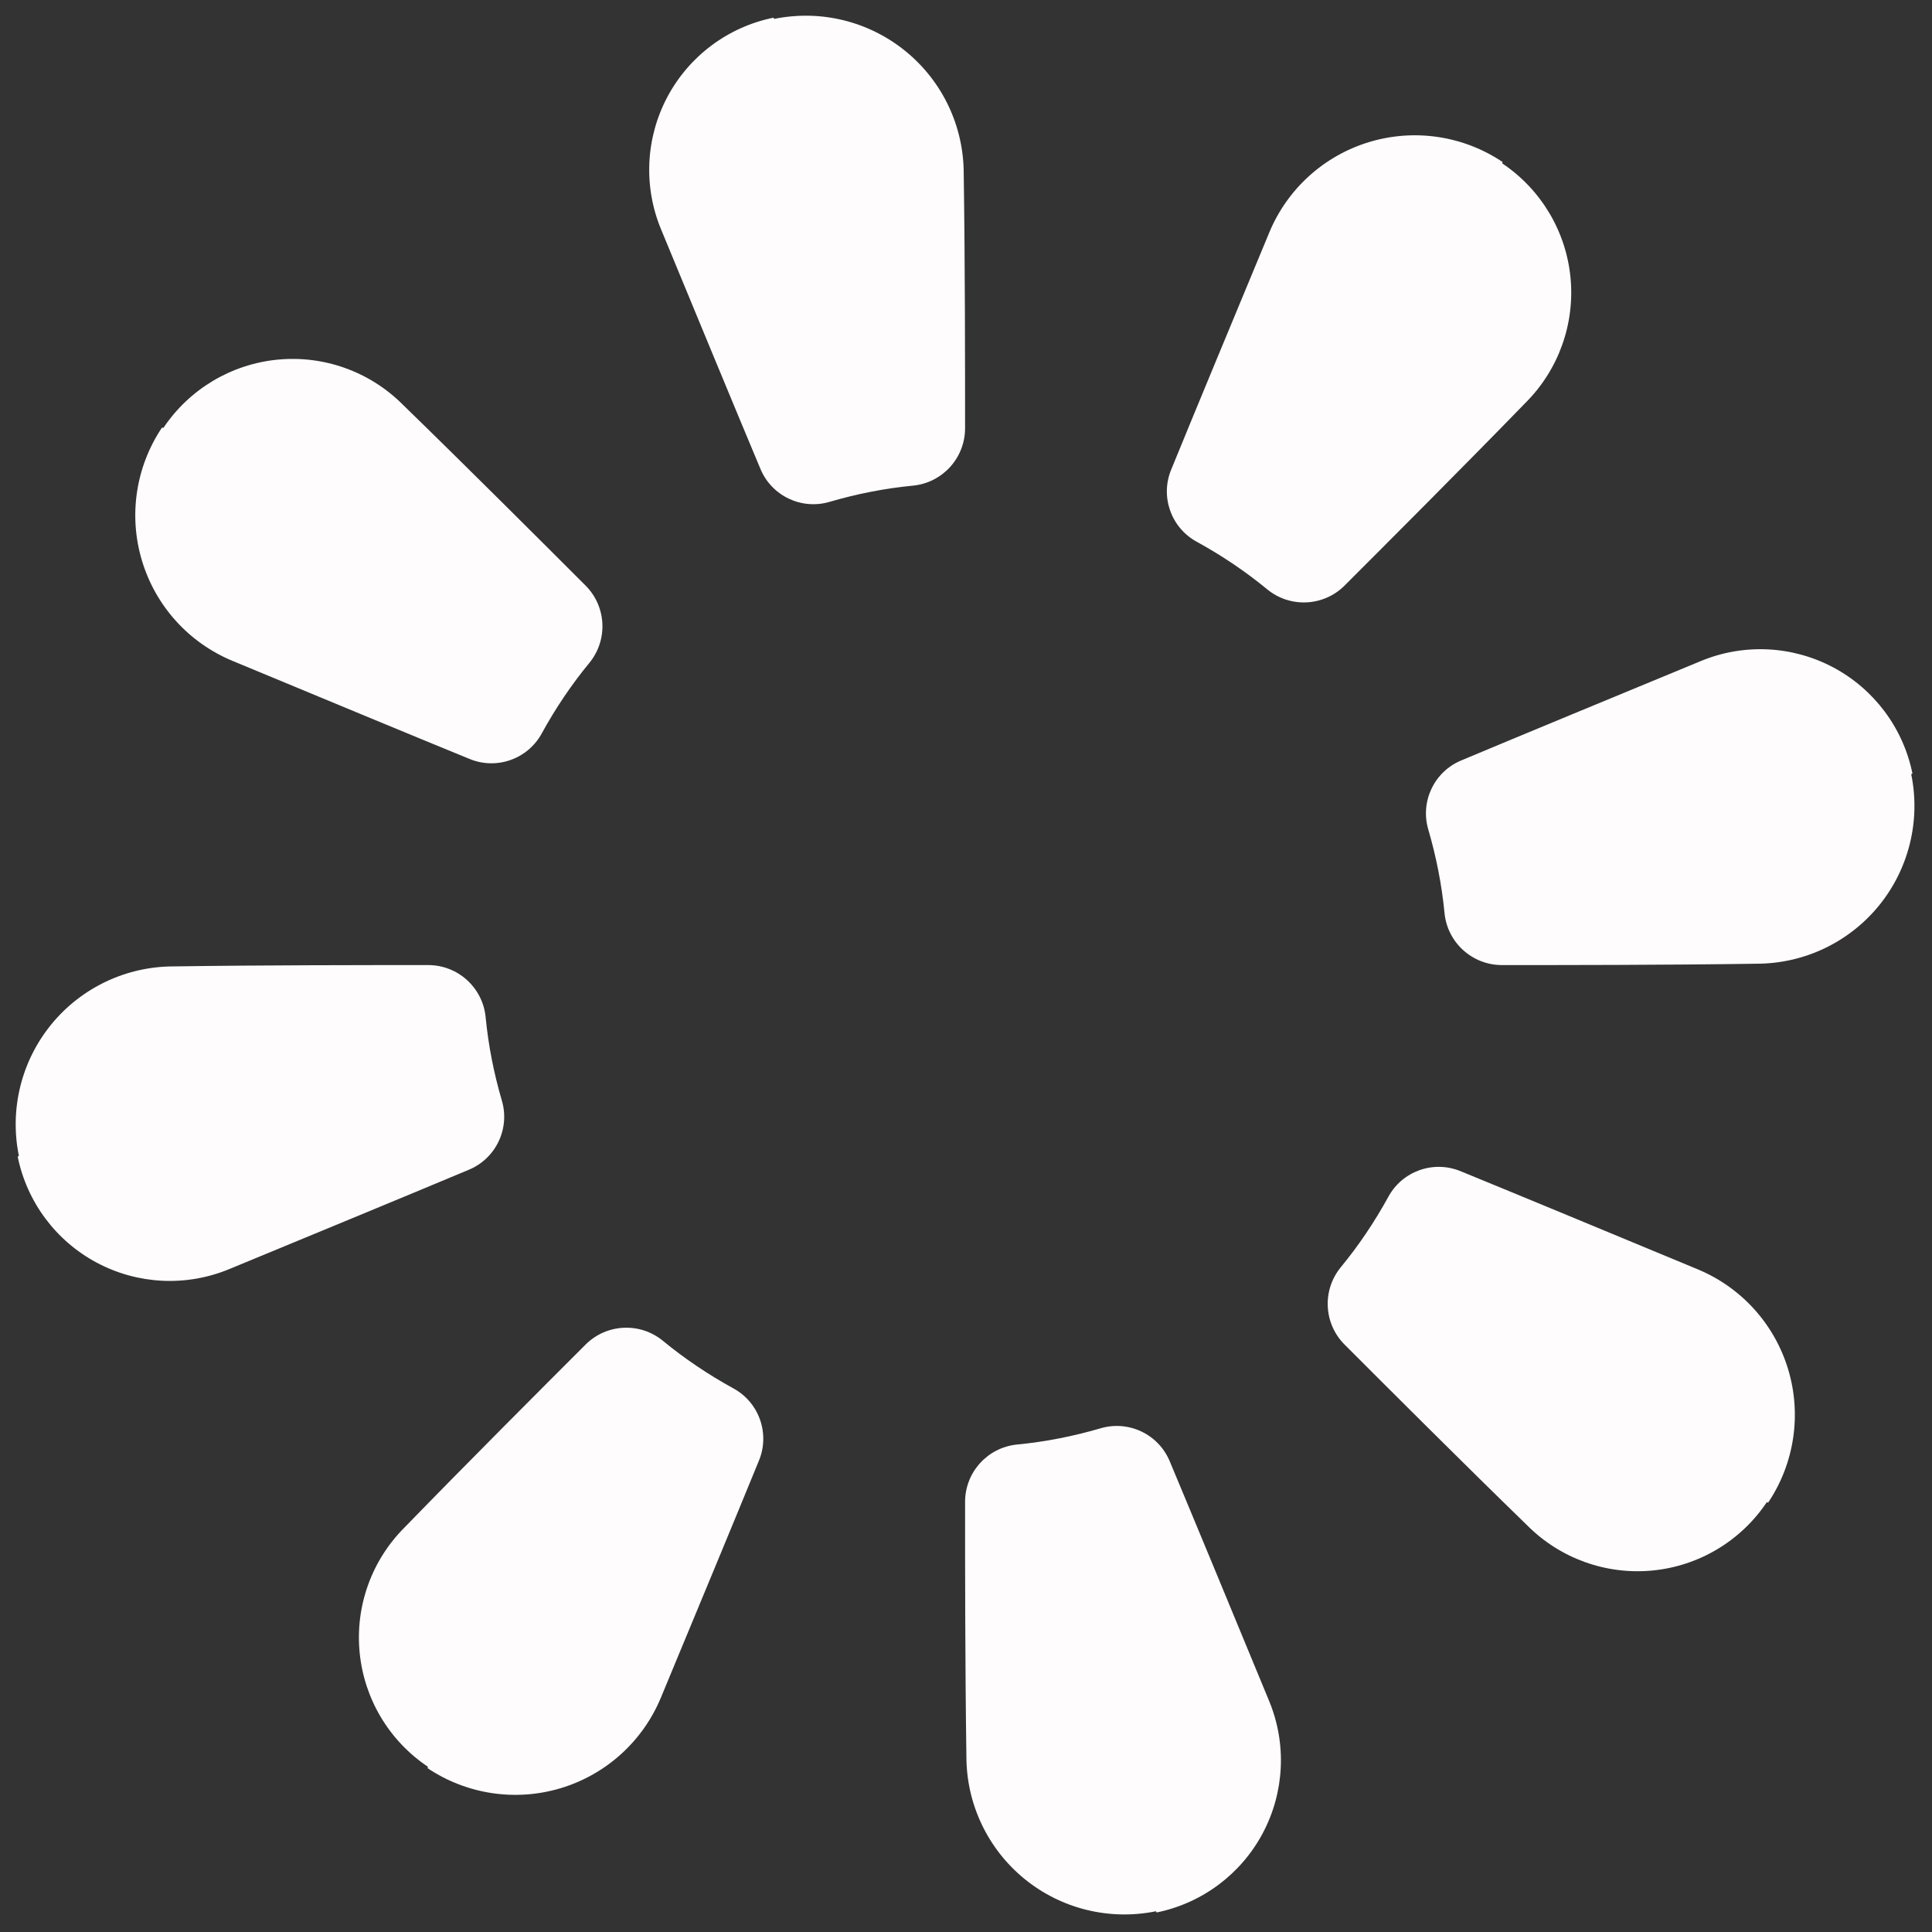 <svg width="67" height="67" viewBox="0 0 67 67" fill="none" xmlns="http://www.w3.org/2000/svg">
<rect x="0" y="0" width="67" height="67" fill="#333333" stroke="none"/>
<g clip-path="url(#clip0_1768_1875)">
<path fill-rule="evenodd" clip-rule="evenodd" d="M44.018 8.061C44.645 6.549 45.918 5.398 47.485 4.925C49.053 4.452 50.75 4.706 52.109 5.619C52.091 5.662 52.098 5.667 52.105 5.672C53.443 6.572 54.308 8.023 54.464 9.627C54.619 11.232 54.049 12.823 52.909 13.963C50.724 16.212 48.152 18.783 46.629 20.307C45.901 21.034 44.741 21.09 43.946 20.438C43.191 19.816 42.375 19.268 41.512 18.793C40.612 18.309 40.226 17.223 40.618 16.28C41.43 14.293 42.818 10.951 44.018 8.061Z" fill="#FEFCFC"/>
<path fill-rule="evenodd" clip-rule="evenodd" d="M58.99 22.922C60.475 22.308 62.157 22.39 63.576 23.145C64.995 23.901 66.002 25.25 66.322 26.826C66.279 26.843 66.281 26.851 66.282 26.86C66.608 28.47 66.194 30.141 65.154 31.413C64.114 32.684 62.558 33.421 60.916 33.421C57.802 33.468 54.217 33.468 52.084 33.468C51.056 33.467 50.196 32.689 50.095 31.666C49.999 30.676 49.807 29.712 49.536 28.782C49.24 27.803 49.734 26.759 50.68 26.369C52.681 25.529 56.077 24.126 58.99 22.922Z" fill="#FEFCFC"/>
<path fill-rule="evenodd" clip-rule="evenodd" d="M58.874 44.018C60.387 44.645 61.538 45.918 62.011 47.486C62.484 49.053 62.229 50.75 61.317 52.11C61.273 52.091 61.269 52.098 61.264 52.105C60.364 53.443 58.913 54.308 57.308 54.464C55.703 54.619 54.113 54.049 52.973 52.909C50.724 50.724 48.152 48.153 46.629 46.629C45.902 45.902 45.845 44.741 46.498 43.946C47.12 43.191 47.668 42.375 48.142 41.512C48.626 40.613 49.713 40.226 50.656 40.618C52.642 41.43 55.985 42.818 58.874 44.018Z" fill="#FEFCFC"/>
<path fill-rule="evenodd" clip-rule="evenodd" d="M44.013 58.99C44.627 60.475 44.545 62.157 43.79 63.576C43.035 64.995 41.685 66.002 40.11 66.323C40.092 66.279 40.084 66.281 40.076 66.283C38.466 66.608 36.794 66.194 35.523 65.154C34.252 64.114 33.514 62.558 33.514 60.916C33.468 57.802 33.468 54.217 33.468 52.084C33.468 51.057 34.247 50.197 35.269 50.095C36.26 50 37.223 49.807 38.153 49.536C39.132 49.24 40.176 49.734 40.567 50.68C41.406 52.681 42.81 56.077 44.013 58.99Z" fill="#FEFCFC"/>
<path fill-rule="evenodd" clip-rule="evenodd" d="M22.918 58.875C22.29 60.387 21.017 61.538 19.45 62.011C17.882 62.484 16.185 62.229 14.826 61.317C14.845 61.273 14.838 61.269 14.831 61.264C13.493 60.364 12.627 58.913 12.472 57.308C12.316 55.703 12.887 54.113 14.027 52.973C16.211 50.724 18.783 48.153 20.307 46.629C21.034 45.902 22.194 45.845 22.989 46.498C23.744 47.12 24.561 47.668 25.424 48.143C26.323 48.626 26.709 49.713 26.318 50.656C25.506 52.643 24.118 55.985 22.918 58.875Z" fill="#FEFCFC"/>
<path fill-rule="evenodd" clip-rule="evenodd" d="M7.946 44.013C6.46 44.627 4.778 44.546 3.359 43.79C1.94 43.035 0.933 41.685 0.613 40.11C0.656 40.093 0.655 40.084 0.653 40.076C0.327 38.466 0.741 36.795 1.781 35.523C2.821 34.252 4.377 33.514 6.02 33.514C9.133 33.468 12.718 33.468 14.851 33.468C15.879 33.468 16.739 34.247 16.841 35.27C16.936 36.26 17.128 37.223 17.4 38.154C17.696 39.132 17.201 40.176 16.256 40.567C14.254 41.407 10.858 42.81 7.946 44.013Z" fill="#FEFCFC"/>
<path fill-rule="evenodd" clip-rule="evenodd" d="M8.061 22.918C6.549 22.29 5.398 21.018 4.925 19.45C4.451 17.883 4.706 16.186 5.619 14.826C5.662 14.845 5.667 14.838 5.672 14.831C6.571 13.493 8.022 12.628 9.627 12.472C11.232 12.316 12.822 12.887 13.963 14.027C16.211 16.212 18.783 18.783 20.307 20.307C21.034 21.034 21.09 22.194 20.438 22.989C19.816 23.744 19.267 24.561 18.793 25.424C18.309 26.323 17.223 26.71 16.28 26.318C14.293 25.506 10.951 24.118 8.061 22.918Z" fill="#FEFCFC"/>
<path fill-rule="evenodd" clip-rule="evenodd" d="M22.922 7.946C22.308 6.46 22.39 4.778 23.145 3.359C23.9 1.941 25.25 0.933 26.825 0.613C26.843 0.657 26.851 0.655 26.86 0.653C28.47 0.327 30.141 0.742 31.412 1.782C32.684 2.821 33.421 4.377 33.421 6.02C33.468 9.133 33.468 12.719 33.468 14.852C33.467 15.879 32.688 16.739 31.666 16.841C30.676 16.936 29.712 17.129 28.782 17.4C27.803 17.696 26.759 17.201 26.369 16.256C25.529 14.255 24.126 10.858 22.922 7.946Z" fill="#FEFCFC"/>
</g>
<defs>
<clipPath id="clip0_1768_1875">
<rect width="67" height="67" fill="white"/>
</clipPath>
</defs>
</svg>
